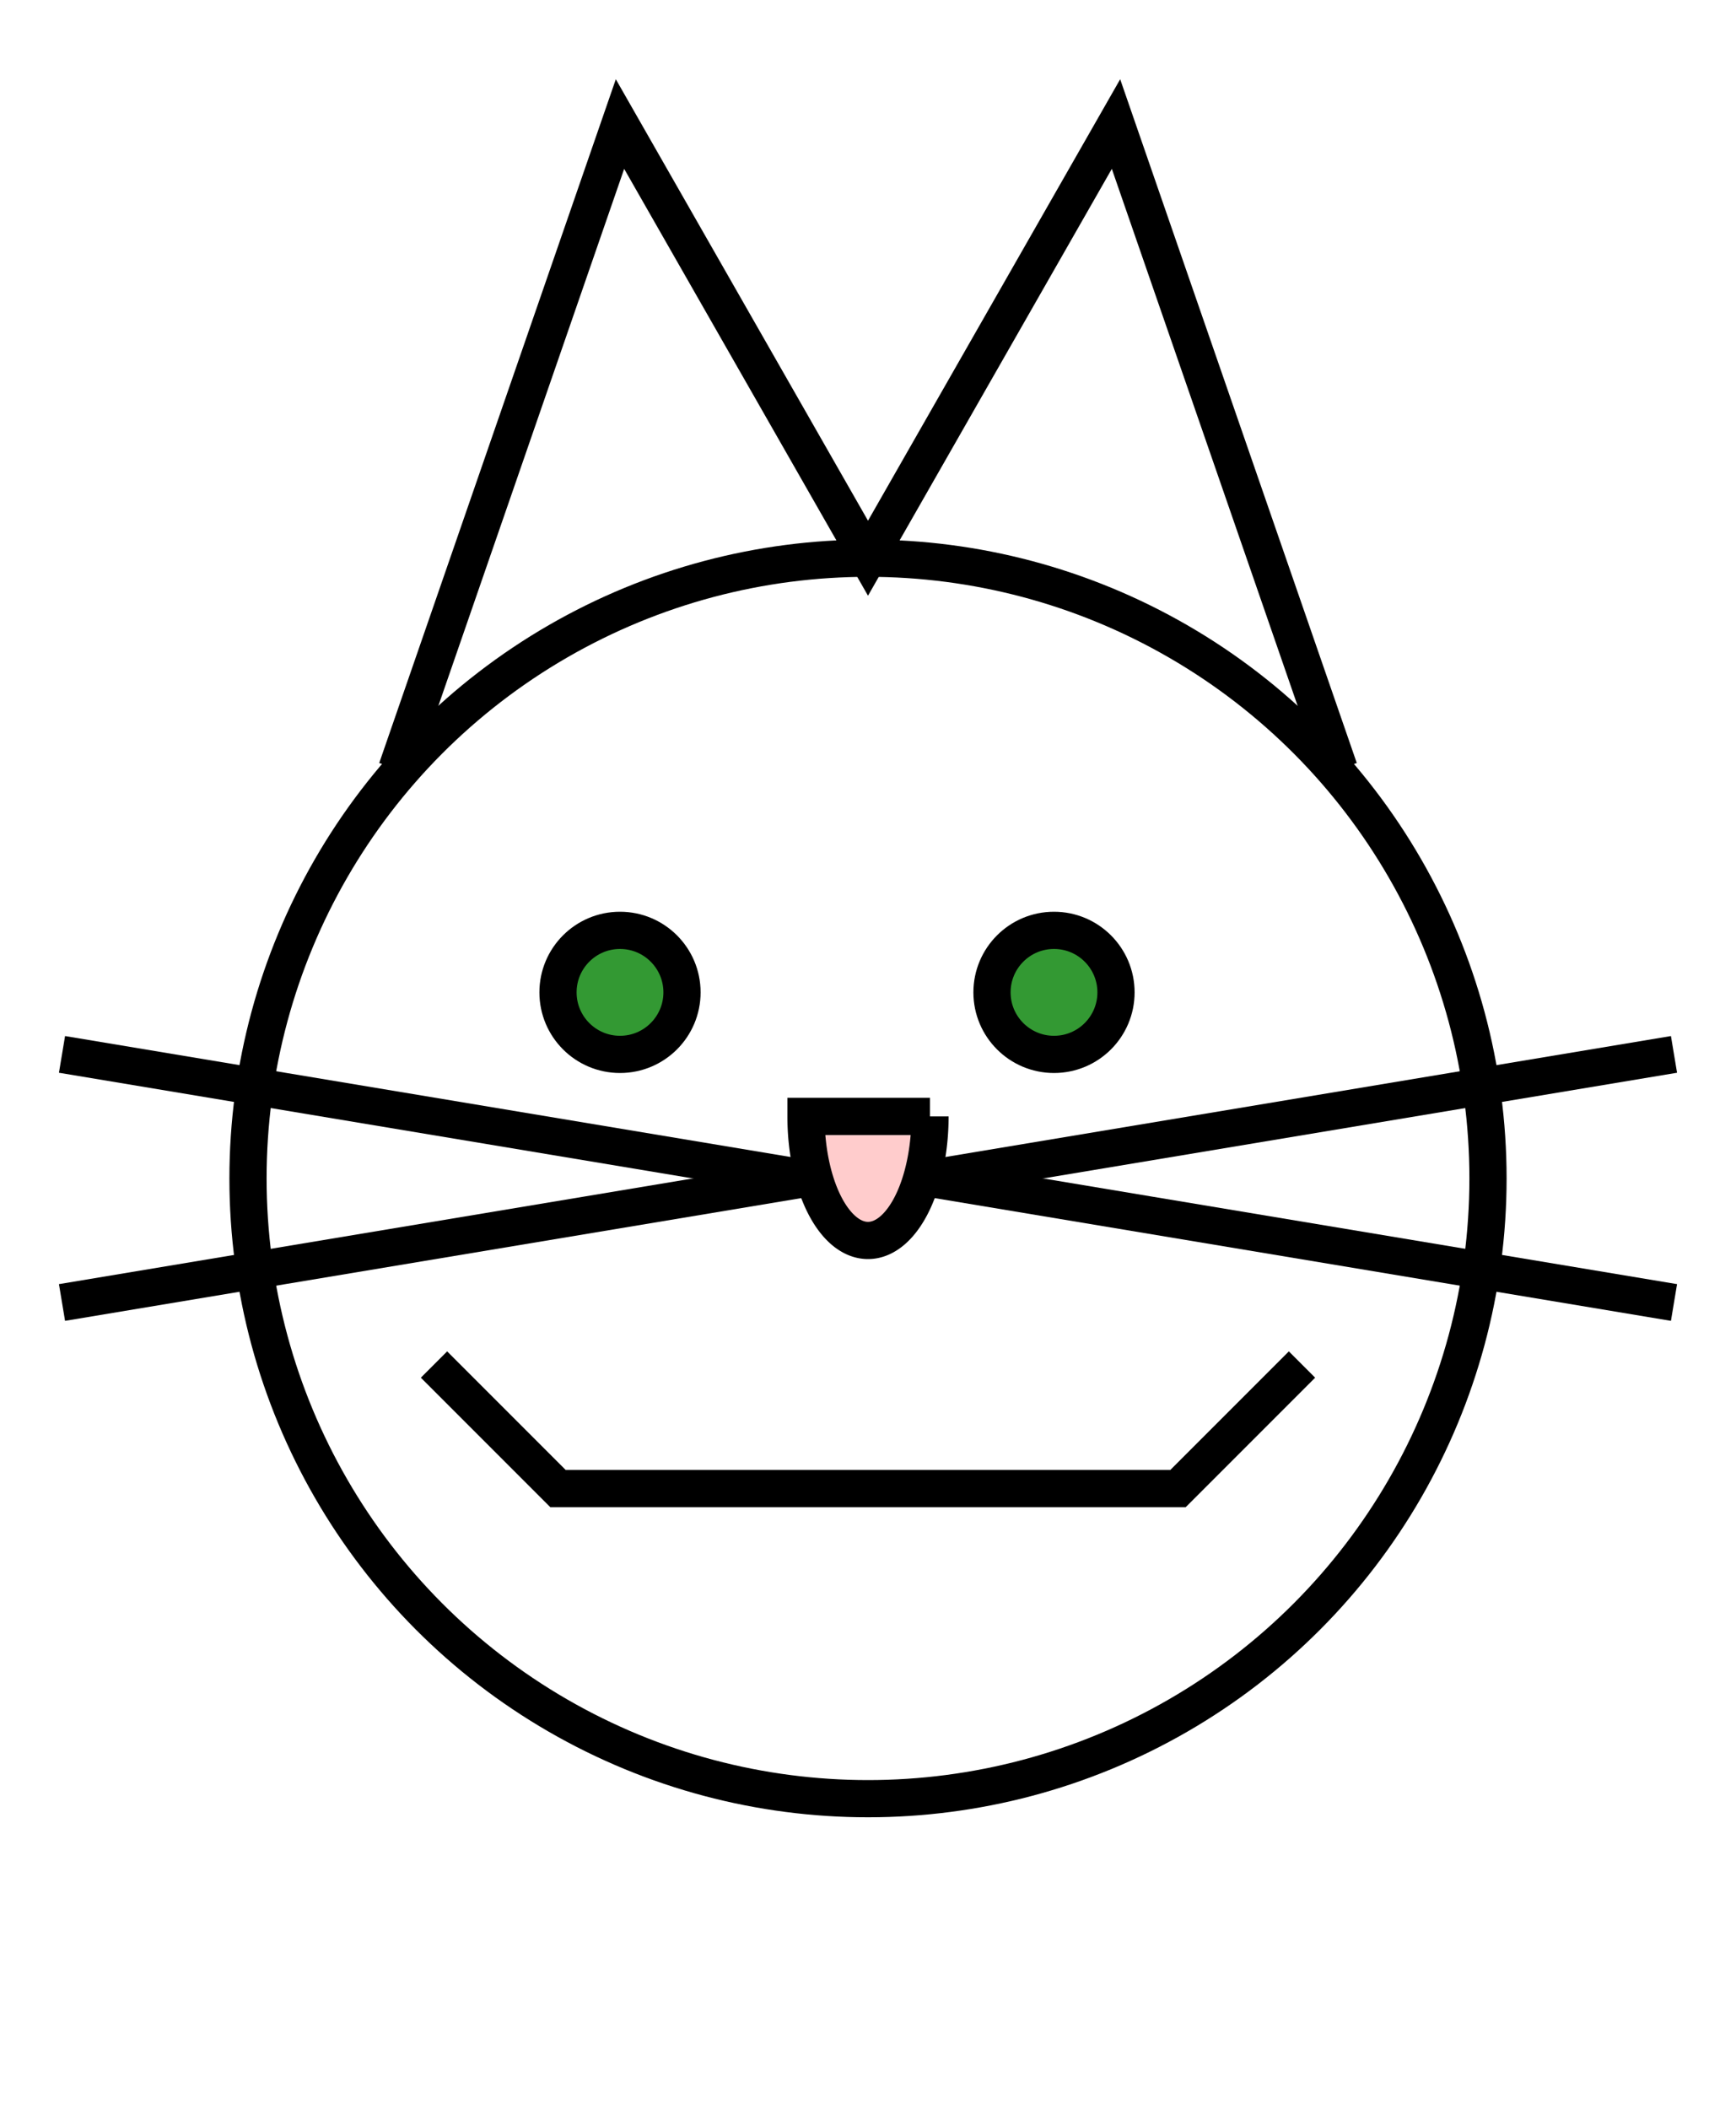 <svg width="140" height="170"
  xmlns="http://www.w3.org/2000/svg"
  xmlns:xlink="http://www.w3.org/1999/xlink" stroke-width="3">
  <title>Cat</title>
  <desc>Stick Figure of a Cat</desc>

  <circle cx="70" cy="95" r="50" style="stroke: black; fill: none;" />

  <!--eyes -->
  <circle cx="50" cy="80" r="5" stroke="black" fill="#339933" />
  <circle cx="85" cy="80" r="5" stroke="black" fill="#339933" />

  <!-- whiskers -->
  <g id="whiskers">
    <line x1="75" y1="95" x2="135" y2="85" style="stroke: black;" />
    <line x1="75" y1="95" x2="135" y2="105" style="stroke: black;" />
  </g>
  <use xlink:href="#whiskers" transform="scale(-1 1) translate(-140 0)" />

  <!-- ears -->
  <polyline points="108 62, 90 10, 70 45, 50 10, 32 62"
    style="stroke: black; fill: none;" />

  <!-- mouth -->
  <polyline points="35 110, 45 120, 95 120, 105 110"
    style="stroke: black; fill: none;" />

  <!-- nose -->
  <path d="M 75 90 L65 90 A 5 10 0 0 0 75 90"
    style="stroke: black; fill: #ffcccc;" />


</svg>
